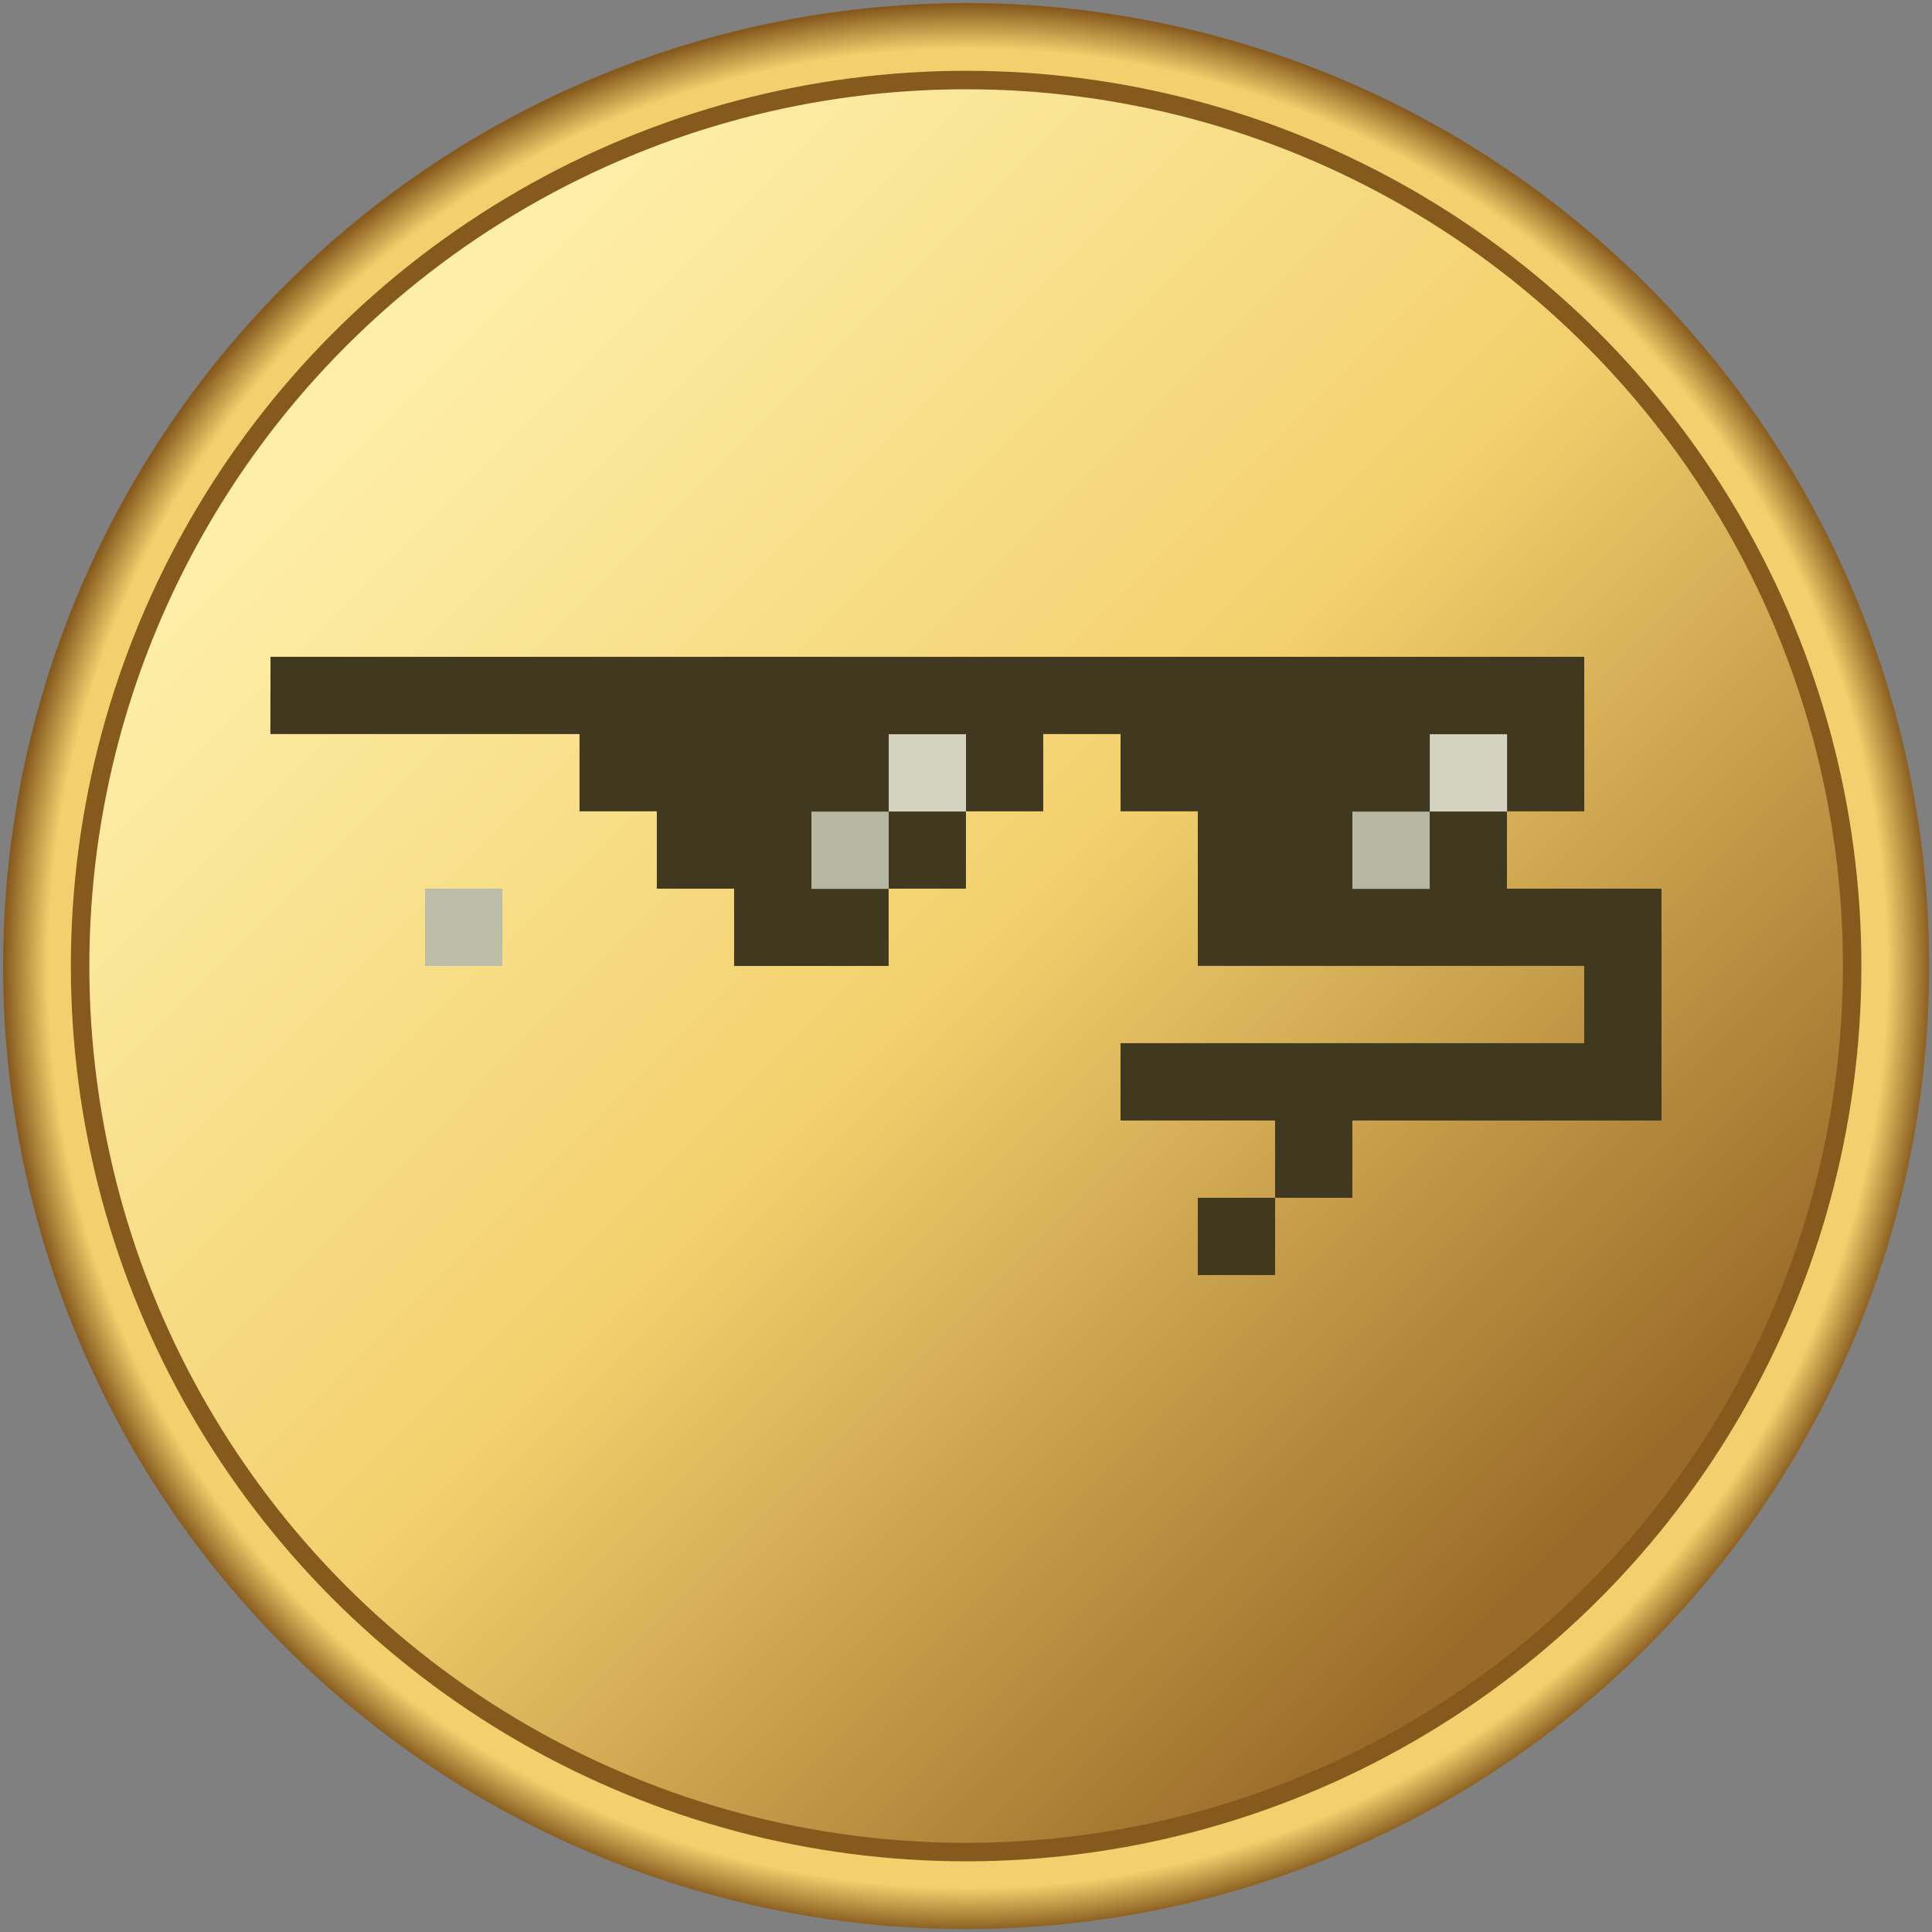 <?xml version="1.0" encoding="UTF-8"?>
<svg width="200" height="200" version="1.1" viewBox="0 0 52.917 52.917" xml:space="preserve" xmlns="http://www.w3.org/2000/svg" xmlns:xlink="http://www.w3.org/1999/xlink"><rect x="0" y="0" width="52.917" height="52.917" fill="#808080" stroke="none"/><defs><linearGradient id="linearGradient3" x1="86.783" x2="120.65" y1="129.12" y2="162.98" gradientTransform="matrix(.955 0 0 .955 4.622 6.509)" gradientUnits="userSpaceOnUse"><stop stop-color="#fdefa9" offset="0"/><stop stop-color="#f3d06d" offset=".5"/><stop stop-color="#9a6b28" offset="1"/></linearGradient><radialGradient id="radialGradient12" cx="103.72" cy="146.05" r="27.517" gradientTransform="matrix(.959 0 0 .959 4.296 6.049)" gradientUnits="userSpaceOnUse"><stop stop-color="#f3d06d" offset=".954"/><stop stop-color="#865a1d" offset="1"/></radialGradient></defs><g transform="translate(-77.258 -119.59)"><ellipse cx="103.72" cy="146.05" rx="25.4" ry="25.4" fill="none" stroke="url(#radialGradient12)" stroke-width="1.954"/><ellipse cx="103.72" cy="146.05" rx="24.268" ry="24.268" fill="url(#linearGradient3)" stroke="#865a1d" stroke-width=".506"/><g><path d="m84.667 137.58h35.983v4.233h-2.117v2.117h4.233v6.35h-8.467v2.117h-2.117v2.117h-2.117v-2.117h2.117v-2.117h-4.233v-2.117h12.7v-2.117h-10.583v-4.233h-2.117v-2.117h-2.117v2.117h-2.117v2.117h-2.117v2.117h-4.233v-2.117h-2.117v-2.117h-2.117v-2.117h-8.467z" fill="#40381f"/><rect x="116.42" y="139.7" width="2.117" height="2.117" fill="#d4d3c1"/><rect x="114.3" y="141.82" width="2.117" height="2.117" fill="#b6b7a3"/><rect x="101.6" y="139.7" width="2.117" height="2.117" fill="#d4d3c1"/><rect x="99.483" y="141.82" width="2.117" height="2.117" fill="#b6b7a3"/><rect x="88.9" y="143.93" width="2.117" height="2.117" fill="#bbbda9"/></g></g></svg>
